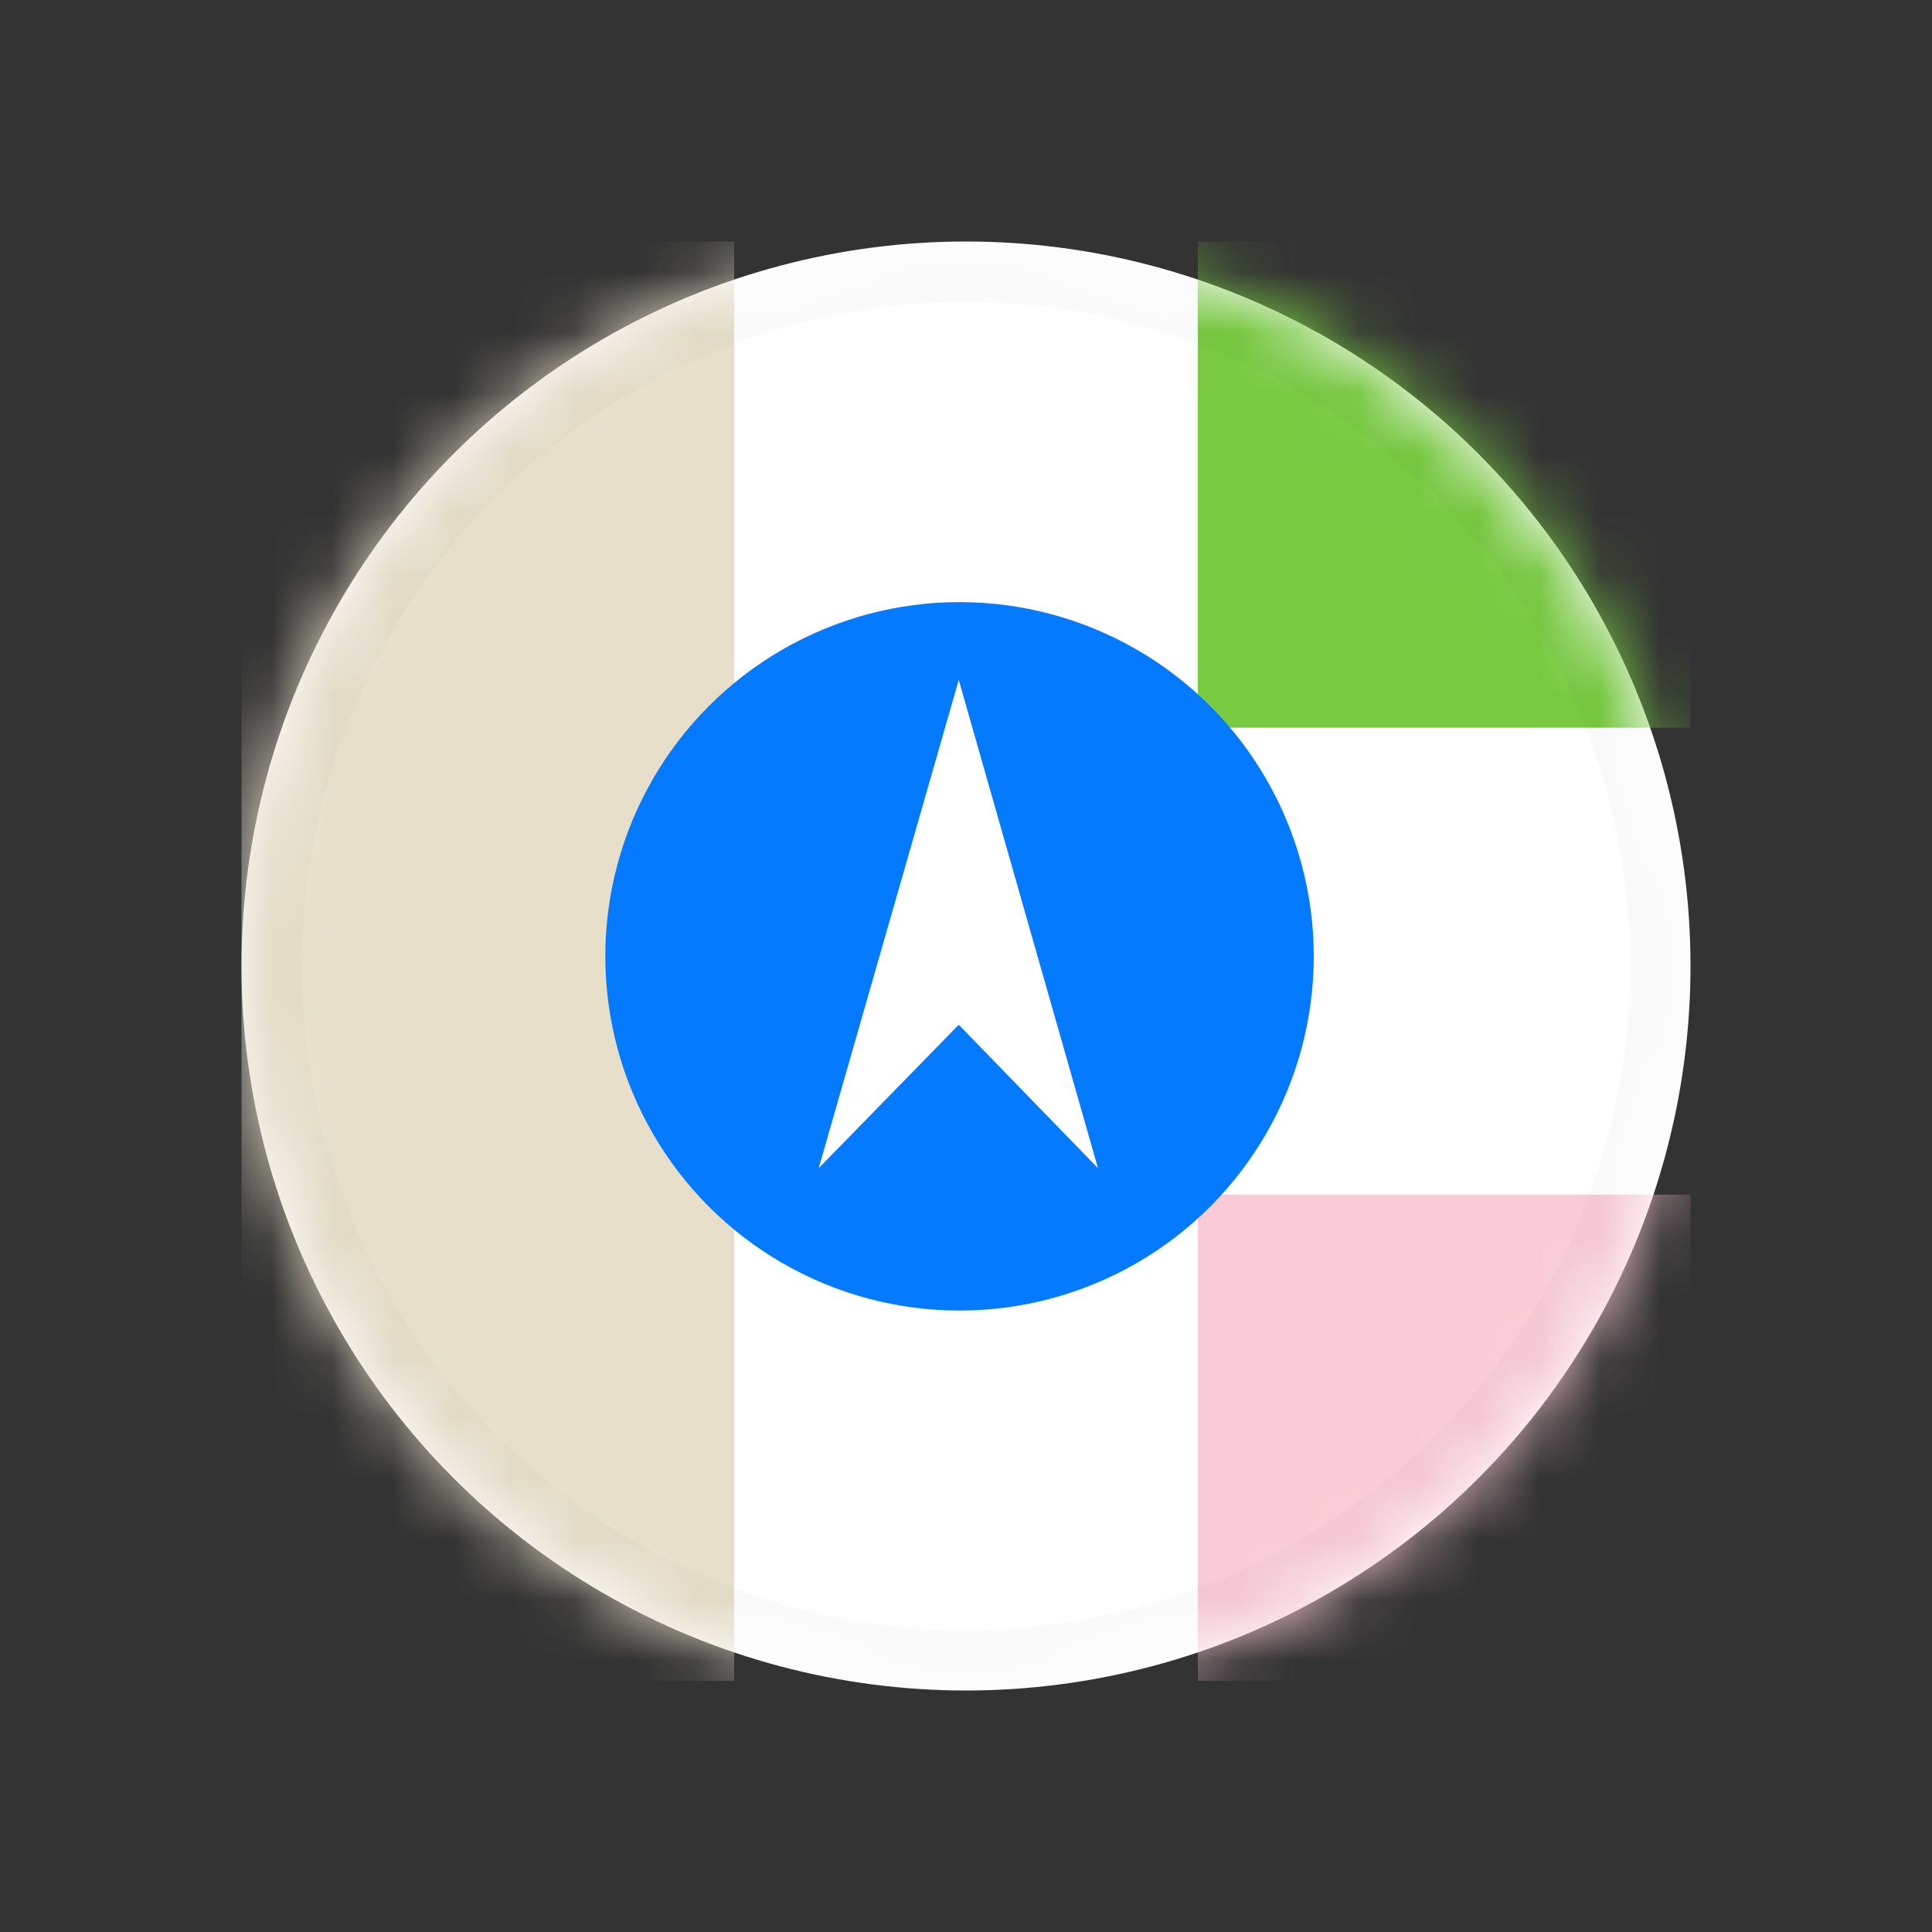 <svg viewBox="0 0 32 32" xmlns="http://www.w3.org/2000/svg" xmlns:xlink="http://www.w3.org/1999/xlink"><rect x="0" y="0" width="32" height="32" fill="#333333" stroke="none"/><defs><circle id="a" cx="12" cy="12" r="12"/></defs><g transform="translate(4 4)" fill="none" fill-rule="evenodd"><mask id="b" fill="#fff"><use xlink:href="#a"/></mask><use fill="#FFF" xlink:href="#a"/><path fill="#E7DFCA" mask="url(#b)" d="M0 0h8.16v23.84H0z"/><path fill="#78CA41" mask="url(#b)" d="M15.84 0H24v8.053h-8.16z"/><path fill="#F9CBD6" mask="url(#b)" d="M15.84 15.787H24v8.053h-8.16z"/><circle fill="#037AFF" mask="url(#b)" cx="11.893" cy="11.84" r="5.867"/><path fill="#FFF" mask="url(#b)" d="m9.56 15.349 2.32-8.087 2.306 8.087-2.306-2.376z"/><circle stroke="#000" opacity=".145" mask="url(#b)" cx="12" cy="12" r="11.5"/></g></svg>